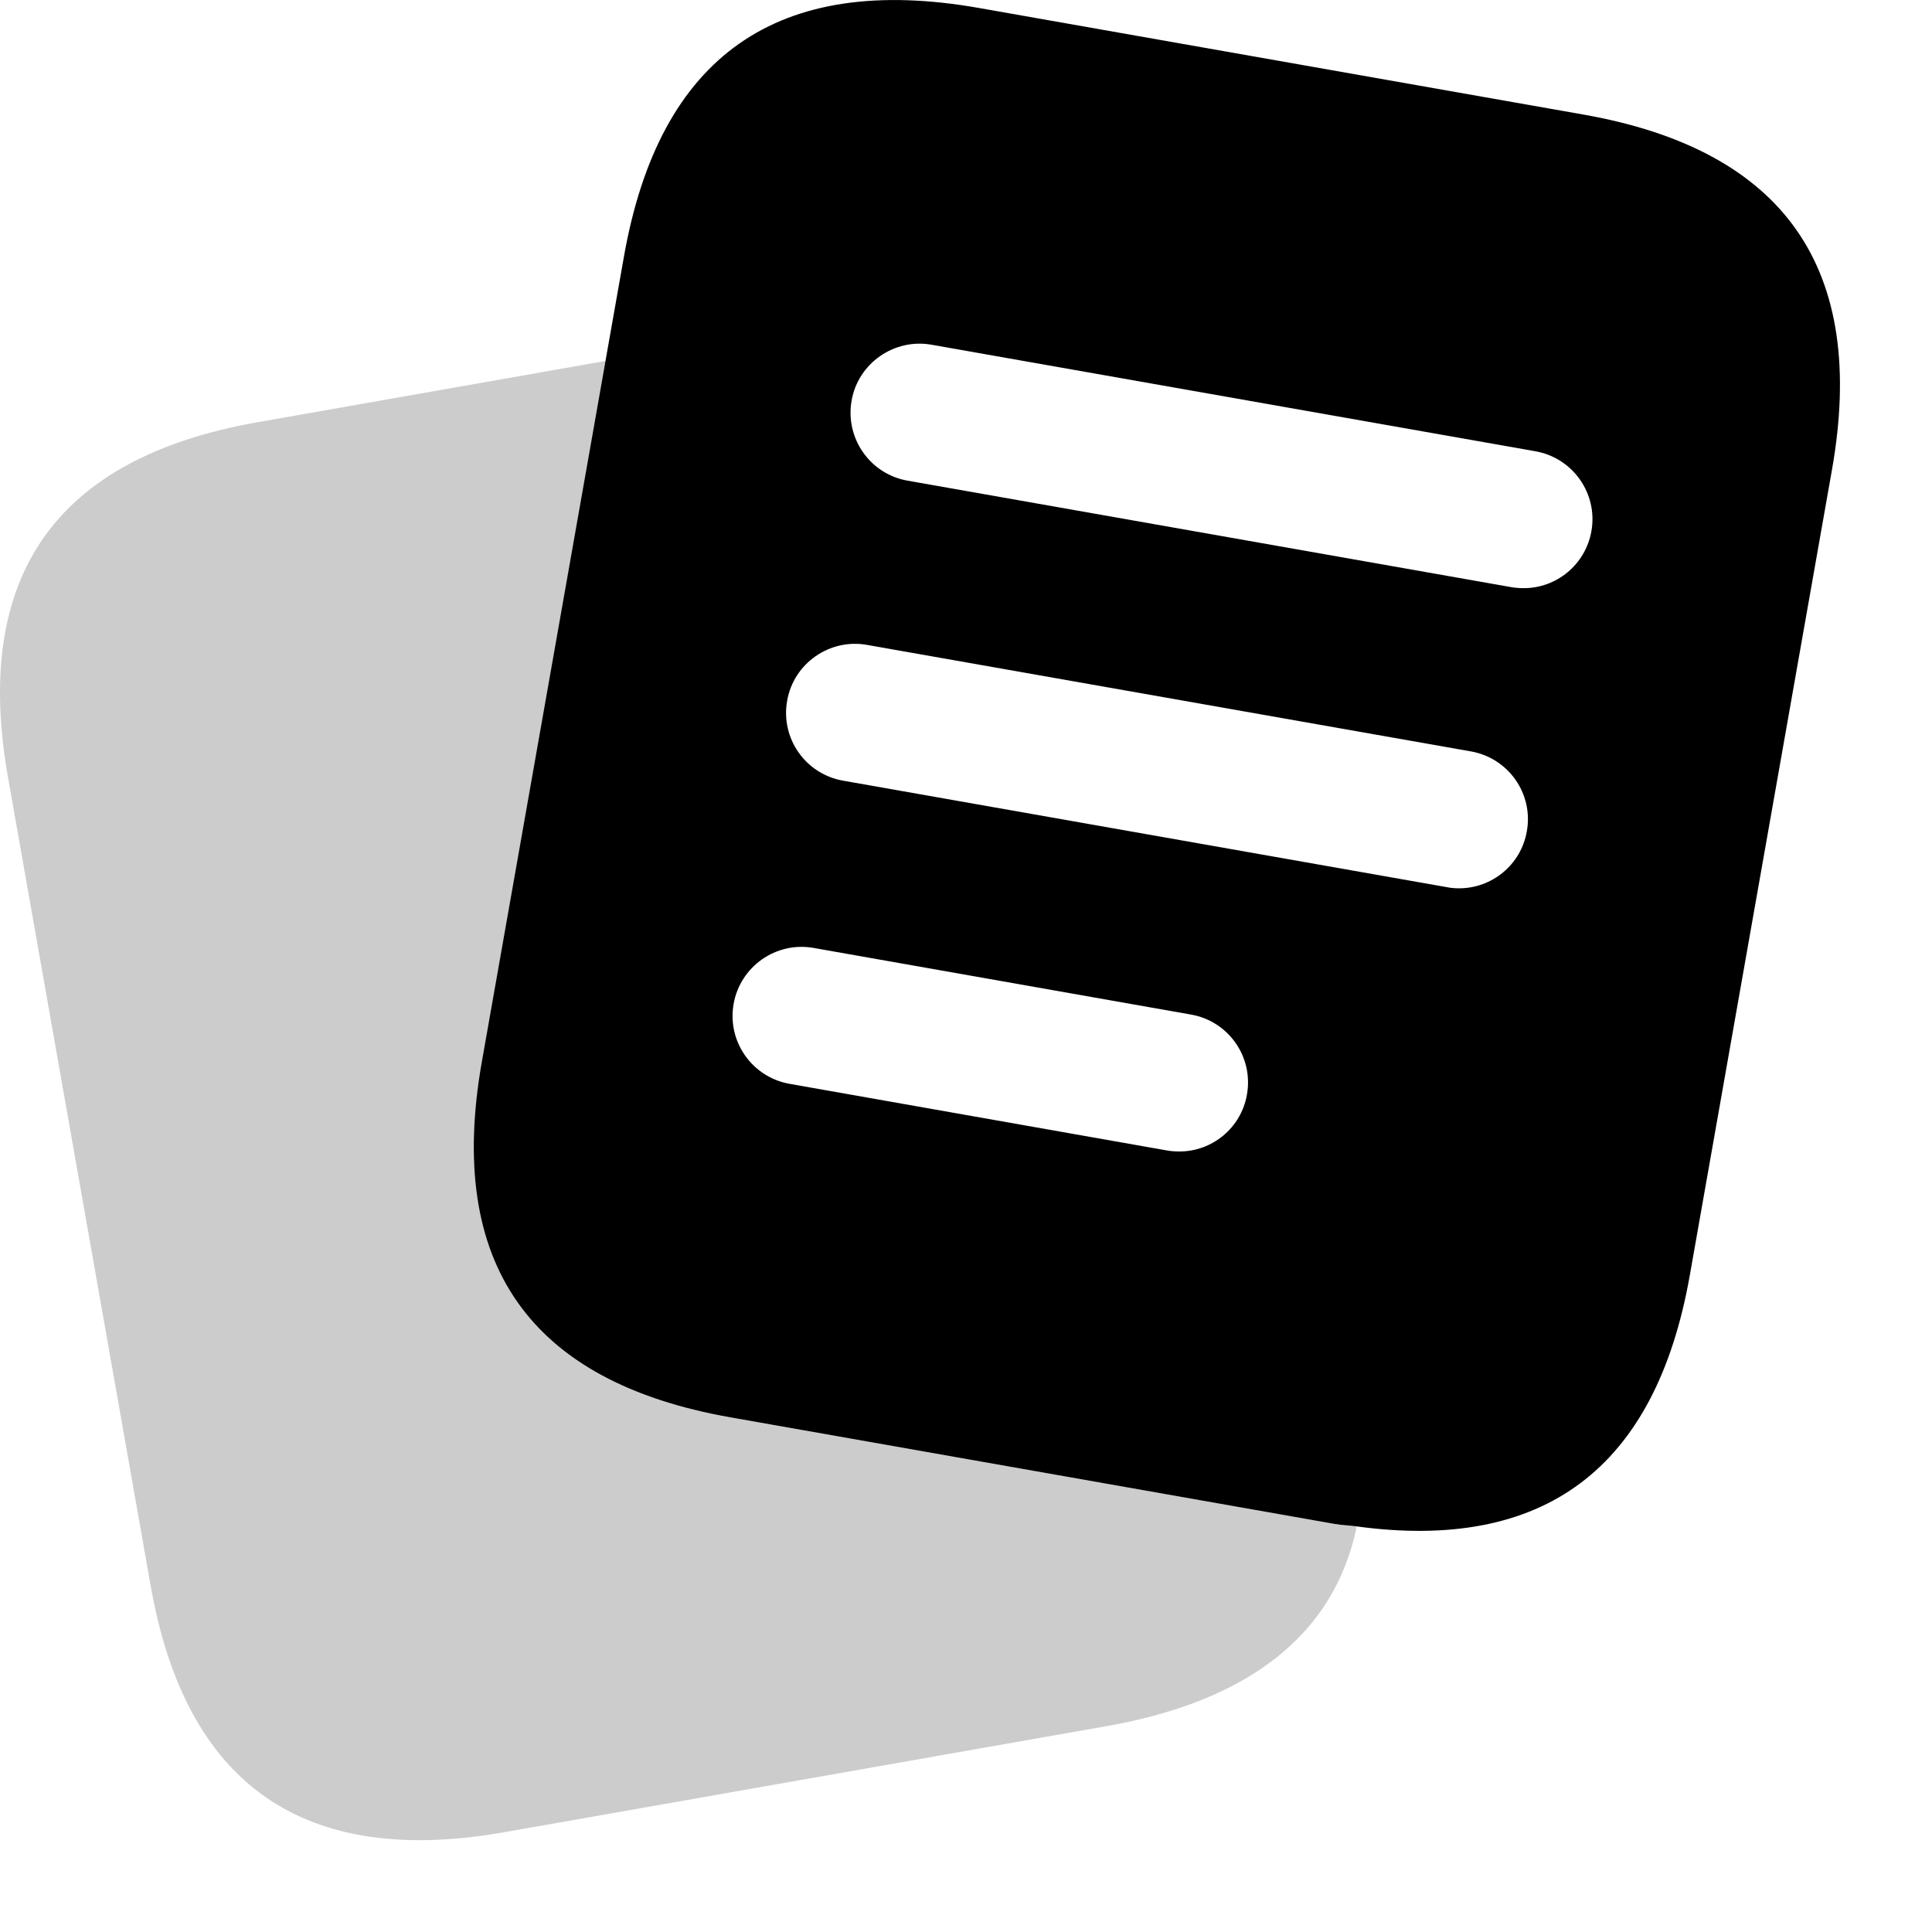 <svg width="14" height="14" viewBox="0 0 14 14" fill="none" xmlns="http://www.w3.org/2000/svg">
<path d="M5.295 10.272C3.835 10.015 3.235 9.157 3.492 7.697L4.387 2.62L4.385 2.616L1.859 3.061C0.399 3.32 -0.201 4.179 0.059 5.639L1.089 11.476C1.341 12.935 2.2 13.535 3.659 13.276L8.037 12.505C9.059 12.32 9.668 11.839 9.83 11.068L9.825 11.06C9.773 11.053 9.727 11.053 9.673 11.043L5.295 10.272Z" fill="currentColor" opacity="0.2"/>
<path fill-rule="evenodd" clip-rule="evenodd" d="M7.095 0.058L11.473 0.83C12.932 1.087 13.533 1.946 13.275 3.405L12.245 9.241C11.997 10.646 11.186 11.247 9.824 11.06C9.801 11.057 9.779 11.055 9.757 11.053C9.729 11.051 9.701 11.048 9.671 11.043L5.294 10.271C3.835 10.014 3.234 9.156 3.491 7.697L4.387 2.619L4.521 1.861C4.778 0.401 5.637 -0.199 7.095 0.058ZM10.486 6.429C10.515 6.435 10.544 6.437 10.573 6.437C10.812 6.437 11.022 6.266 11.064 6.024C11.113 5.752 10.931 5.493 10.659 5.445L6.282 4.673C6.013 4.625 5.751 4.806 5.704 5.078C5.655 5.35 5.837 5.609 6.109 5.657L10.486 6.429ZM11.126 3.27C11.398 3.318 11.58 3.577 11.532 3.849C11.489 4.092 11.278 4.263 11.04 4.262C11.012 4.262 10.982 4.26 10.953 4.255L6.576 3.483C6.304 3.435 6.123 3.175 6.171 2.903C6.218 2.632 6.48 2.45 6.75 2.498L11.126 3.27ZM8.631 7.352C8.903 7.4 9.084 7.659 9.036 7.931C8.994 8.174 8.783 8.345 8.545 8.344C8.516 8.344 8.487 8.342 8.458 8.337L5.722 7.854C5.45 7.806 5.268 7.547 5.316 7.275C5.364 7.003 5.624 6.821 5.895 6.869L8.631 7.352Z" fill="currentColor"/>
</svg>
